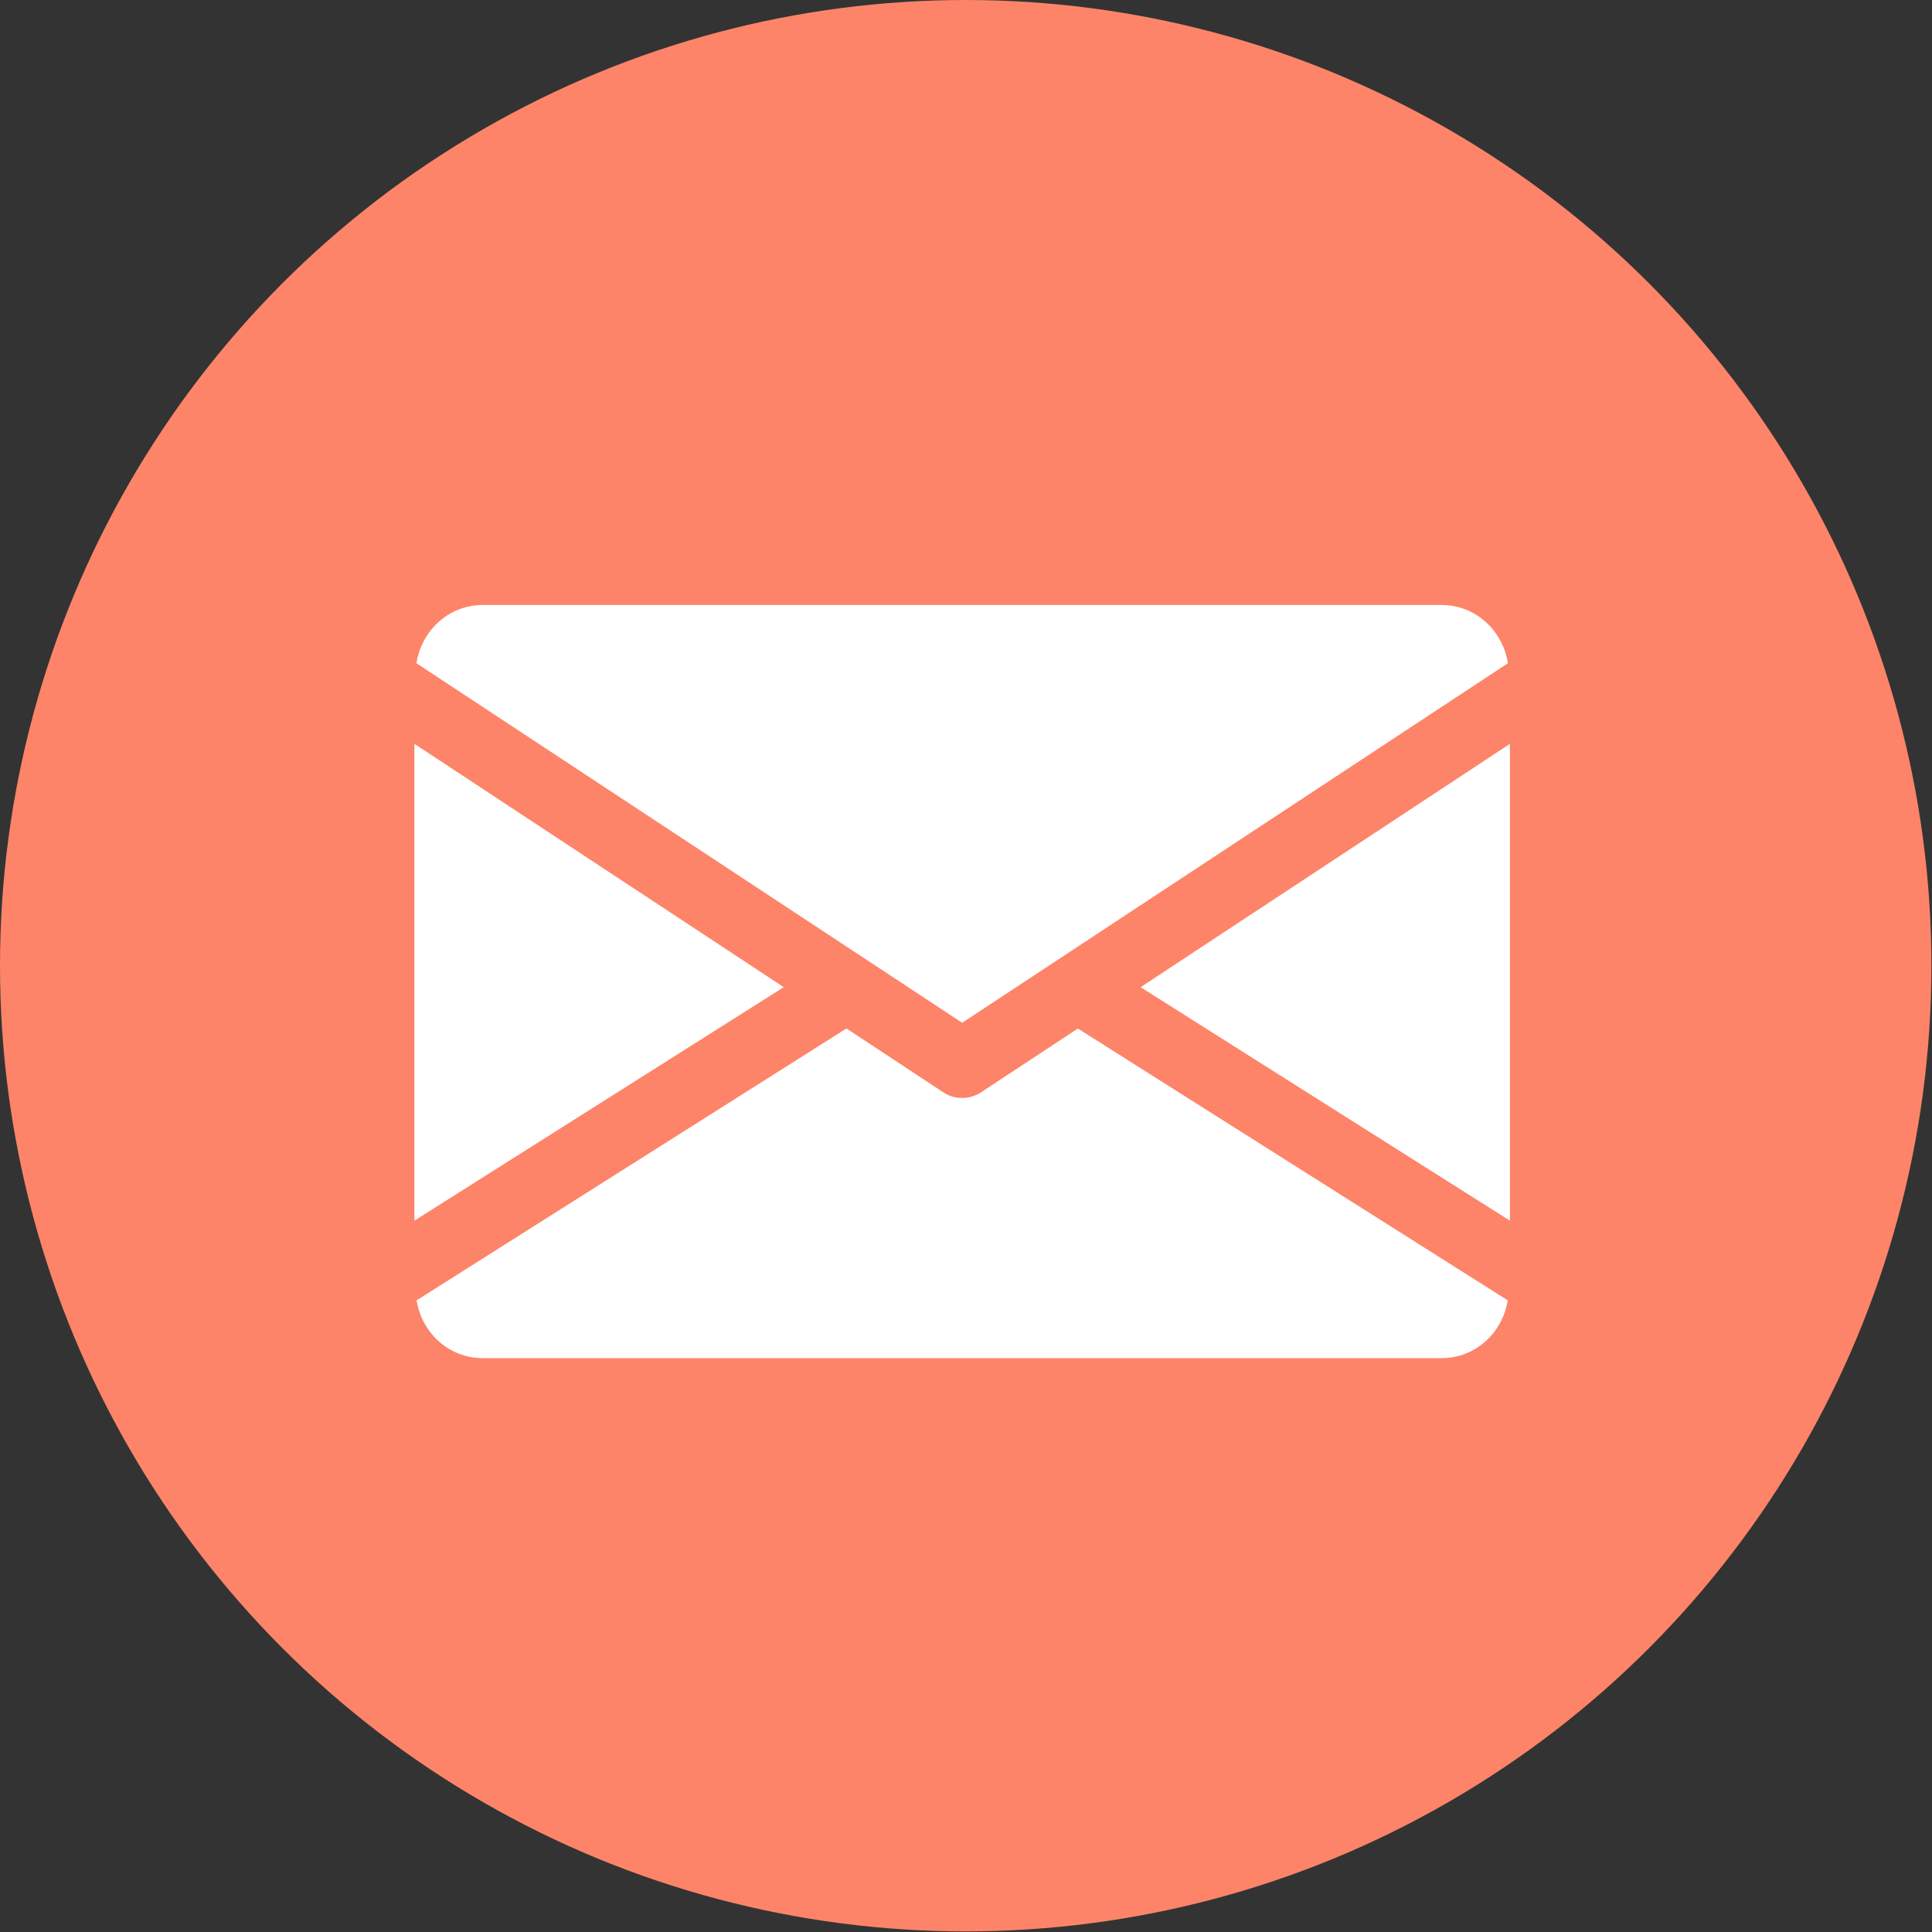 <?xml version="1.0" encoding="UTF-8" standalone="no"?><!DOCTYPE svg PUBLIC "-//W3C//DTD SVG 1.1//EN" "http://www.w3.org/Graphics/SVG/1.1/DTD/svg11.dtd"><svg width="100%" height="100%" viewBox="0 0 2134 2134" version="1.1" xmlns="http://www.w3.org/2000/svg" xmlns:xlink="http://www.w3.org/1999/xlink" xml:space="preserve" xmlns:serif="http://www.serif.com/" style="fill-rule:evenodd;clip-rule:evenodd;stroke-linejoin:round;stroke-miterlimit:2;"><rect x="0" y="0" width="2134" height="2134" fill="#333333" stroke="none"/><circle cx="1066.67" cy="1066.67" r="1066.67" style="fill:#fd8469;"/><g id="g1000"><g id="g916"><g id="g914"><path id="polygon912" d="M1667.81,1348.29l-0,-526.688l-407.949,268.79l407.949,257.898Z" style="fill:#fff;fill-rule:nonzero;"/></g></g><g id="g922"><g id="g920"><path id="polygon918" d="M457.726,1348.29l407.949,-257.898l-407.949,-268.79l-0,526.688Z" style="fill:#fff;fill-rule:nonzero;"/></g></g><g id="g928"><g id="g926"><path id="path924" d="M1592.18,668.225l-1058.82,0c-37.74,0 -67.689,28.135 -73.361,64.362l602.772,397.133l602.772,-397.133c-5.673,-36.227 -35.622,-64.362 -73.362,-64.362Z" style="fill:#fff;fill-rule:nonzero;"/></g></g><g id="g934"><g id="g932"><path id="path930" d="M1190.58,1136.07l-107.016,70.488c-6.353,4.159 -13.538,6.201 -20.798,6.201c-7.261,0 -14.446,-2.042 -20.799,-6.201l-107.016,-70.563l-474.806,300.327c5.823,35.924 35.622,63.832 73.21,63.832l1058.82,-0c37.589,-0 67.387,-27.908 73.21,-63.832l-474.806,-300.252Z" style="fill:#fff;fill-rule:nonzero;"/></g></g></g></svg>
